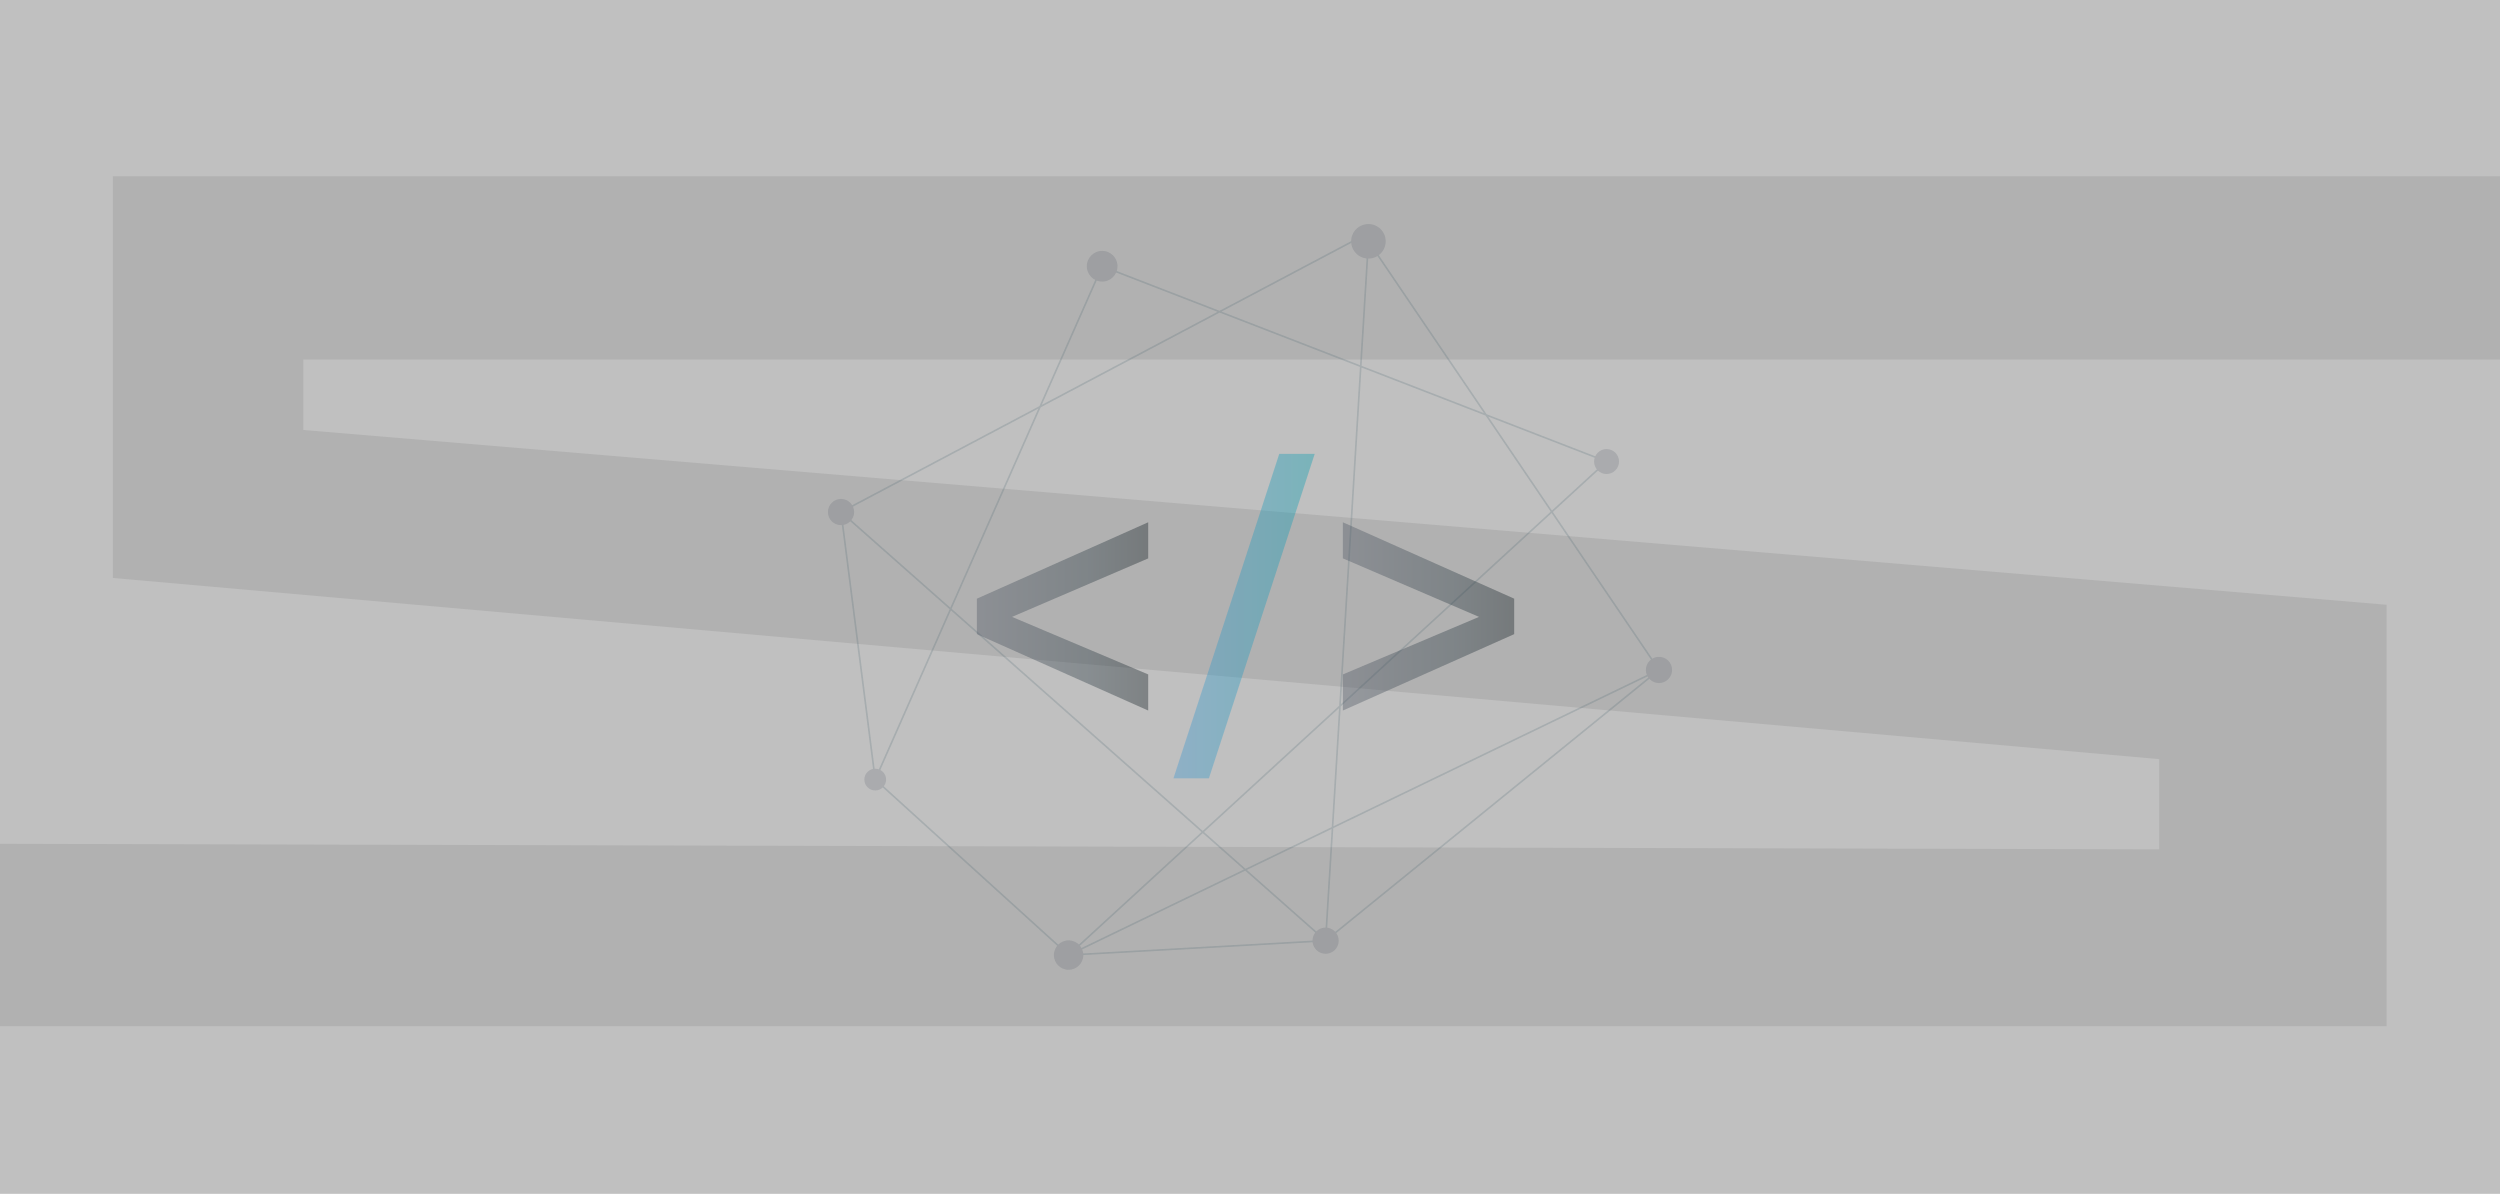 <?xml version="1.0" encoding="UTF-8" standalone="no"?><!DOCTYPE svg PUBLIC "-//W3C//DTD SVG 1.1//EN" "http://www.w3.org/Graphics/SVG/1.1/DTD/svg11.dtd"><svg width="100%" height="100%" viewBox="0 0 1780 850" version="1.1" xmlns="http://www.w3.org/2000/svg" xmlns:xlink="http://www.w3.org/1999/xlink" xml:space="preserve" style="fill-rule:evenodd;clip-rule:evenodd;stroke-miterlimit:10;"><rect id="hero-bg-semantic-lg" x="0" y="0" width="1780" height="850" style="fill:none;"/><clipPath id="_clip1"><rect x="0" y="0" width="1780" height="850"/></clipPath><g clip-path="url(#_clip1)"><rect x="-32.714" y="-56.036" width="1881.63" height="976.763" style="fill:#c0c0c0;"/><g id="Layer1"><path d="M80.329,411.518l0,-286.02l1869.7,0l0,130.465l-1734.06,0l0,50.179l1483.31,124.444l0,300.069l-1926.95,0l0,-130.465l1765.02,4.558l0,-64.229l-1457.01,-129.001Z" style="fill:#9e9e9e;fill-opacity:0.416;fill-rule:nonzero;"/><g id="semantic-icon"><g><g opacity="0.2"><path d="M968.63,168.854l-369.825,195.722l345.019,305.191l30.496,-497.955l206.875,305.191l-420.349,203.006l383.025,-351.391l-359.129,-139.054l-161.585,365.501" style="fill:none;stroke:#3f5d69;stroke-width:1.17px;"/><path d="M1181.19,477.003l-237.371,192.764l-182.978,10.242l-137.689,-124.944l-24.352,-190.489" style="fill:none;stroke:#3f5d69;stroke-width:1.17px;"/><g><circle cx="1181.19" cy="477.003" r="9.331" style="fill:#4f5764;"/><circle cx="943.824" cy="669.767" r="9.331" style="fill:#4f5764;"/><circle cx="760.846" cy="680.009" r="10.469" style="fill:#4f5764;"/><circle cx="598.805" cy="364.576" r="9.331" style="fill:#4f5764;"/><circle cx="623.157" cy="555.065" r="7.738" style="fill:#4f5764;"/><circle cx="1143.87" cy="328.618" r="8.876" style="fill:#4f5764;"/><circle cx="784.742" cy="189.564" r="10.924" style="fill:#4f5764;"/><circle cx="974.32" cy="171.812" r="12.29" style="fill:#4f5764;"/></g></g></g><g><g opacity="0.373"><path d="M695.529,451.514l0,-25.262l121.985,-54.393l0,25.717l-96.951,41.648l96.951,40.965l0,25.717l-121.985,-54.392Z" style="fill:url(#_Linear2);fill-rule:nonzero;"/><path d="M835.493,554.154l75.331,-230.998l25.262,0l-75.331,230.998l-25.262,0Z" style="fill:url(#_Linear3);fill-rule:nonzero;"/><path d="M956.113,505.906l0,-25.717l96.951,-40.965l-96.951,-41.648l0,-25.717l121.986,54.393l0,25.262l-121.986,54.392Z" style="fill:url(#_Linear4);fill-rule:nonzero;"/></g></g></g></g></g><defs><linearGradient id="_Linear2" x1="0" y1="0" x2="1" y2="0" gradientUnits="userSpaceOnUse" gradientTransform="matrix(121.939,0,0,121.939,695.434,438.851)"><stop offset="0%" style="stop-color:#4f5764;stop-opacity:1"/><stop offset="66%" style="stop-color:#293942;stop-opacity:1"/><stop offset="100%" style="stop-color:#111c21;stop-opacity:1"/></linearGradient><linearGradient id="_Linear3" x1="0" y1="0" x2="1" y2="0" gradientUnits="userSpaceOnUse" gradientTransform="matrix(100.526,0,0,100.526,835.521,438.541)"><stop offset="0%" style="stop-color:#3d96d2;stop-opacity:1"/><stop offset="100%" style="stop-color:#069fb0;stop-opacity:1"/></linearGradient><linearGradient id="_Linear4" x1="0" y1="0" x2="1" y2="0" gradientUnits="userSpaceOnUse" gradientTransform="matrix(121.939,0,0,121.939,956.027,438.851)"><stop offset="0%" style="stop-color:#4f5764;stop-opacity:1"/><stop offset="66%" style="stop-color:#293942;stop-opacity:1"/><stop offset="100%" style="stop-color:#111c21;stop-opacity:1"/></linearGradient></defs></svg>